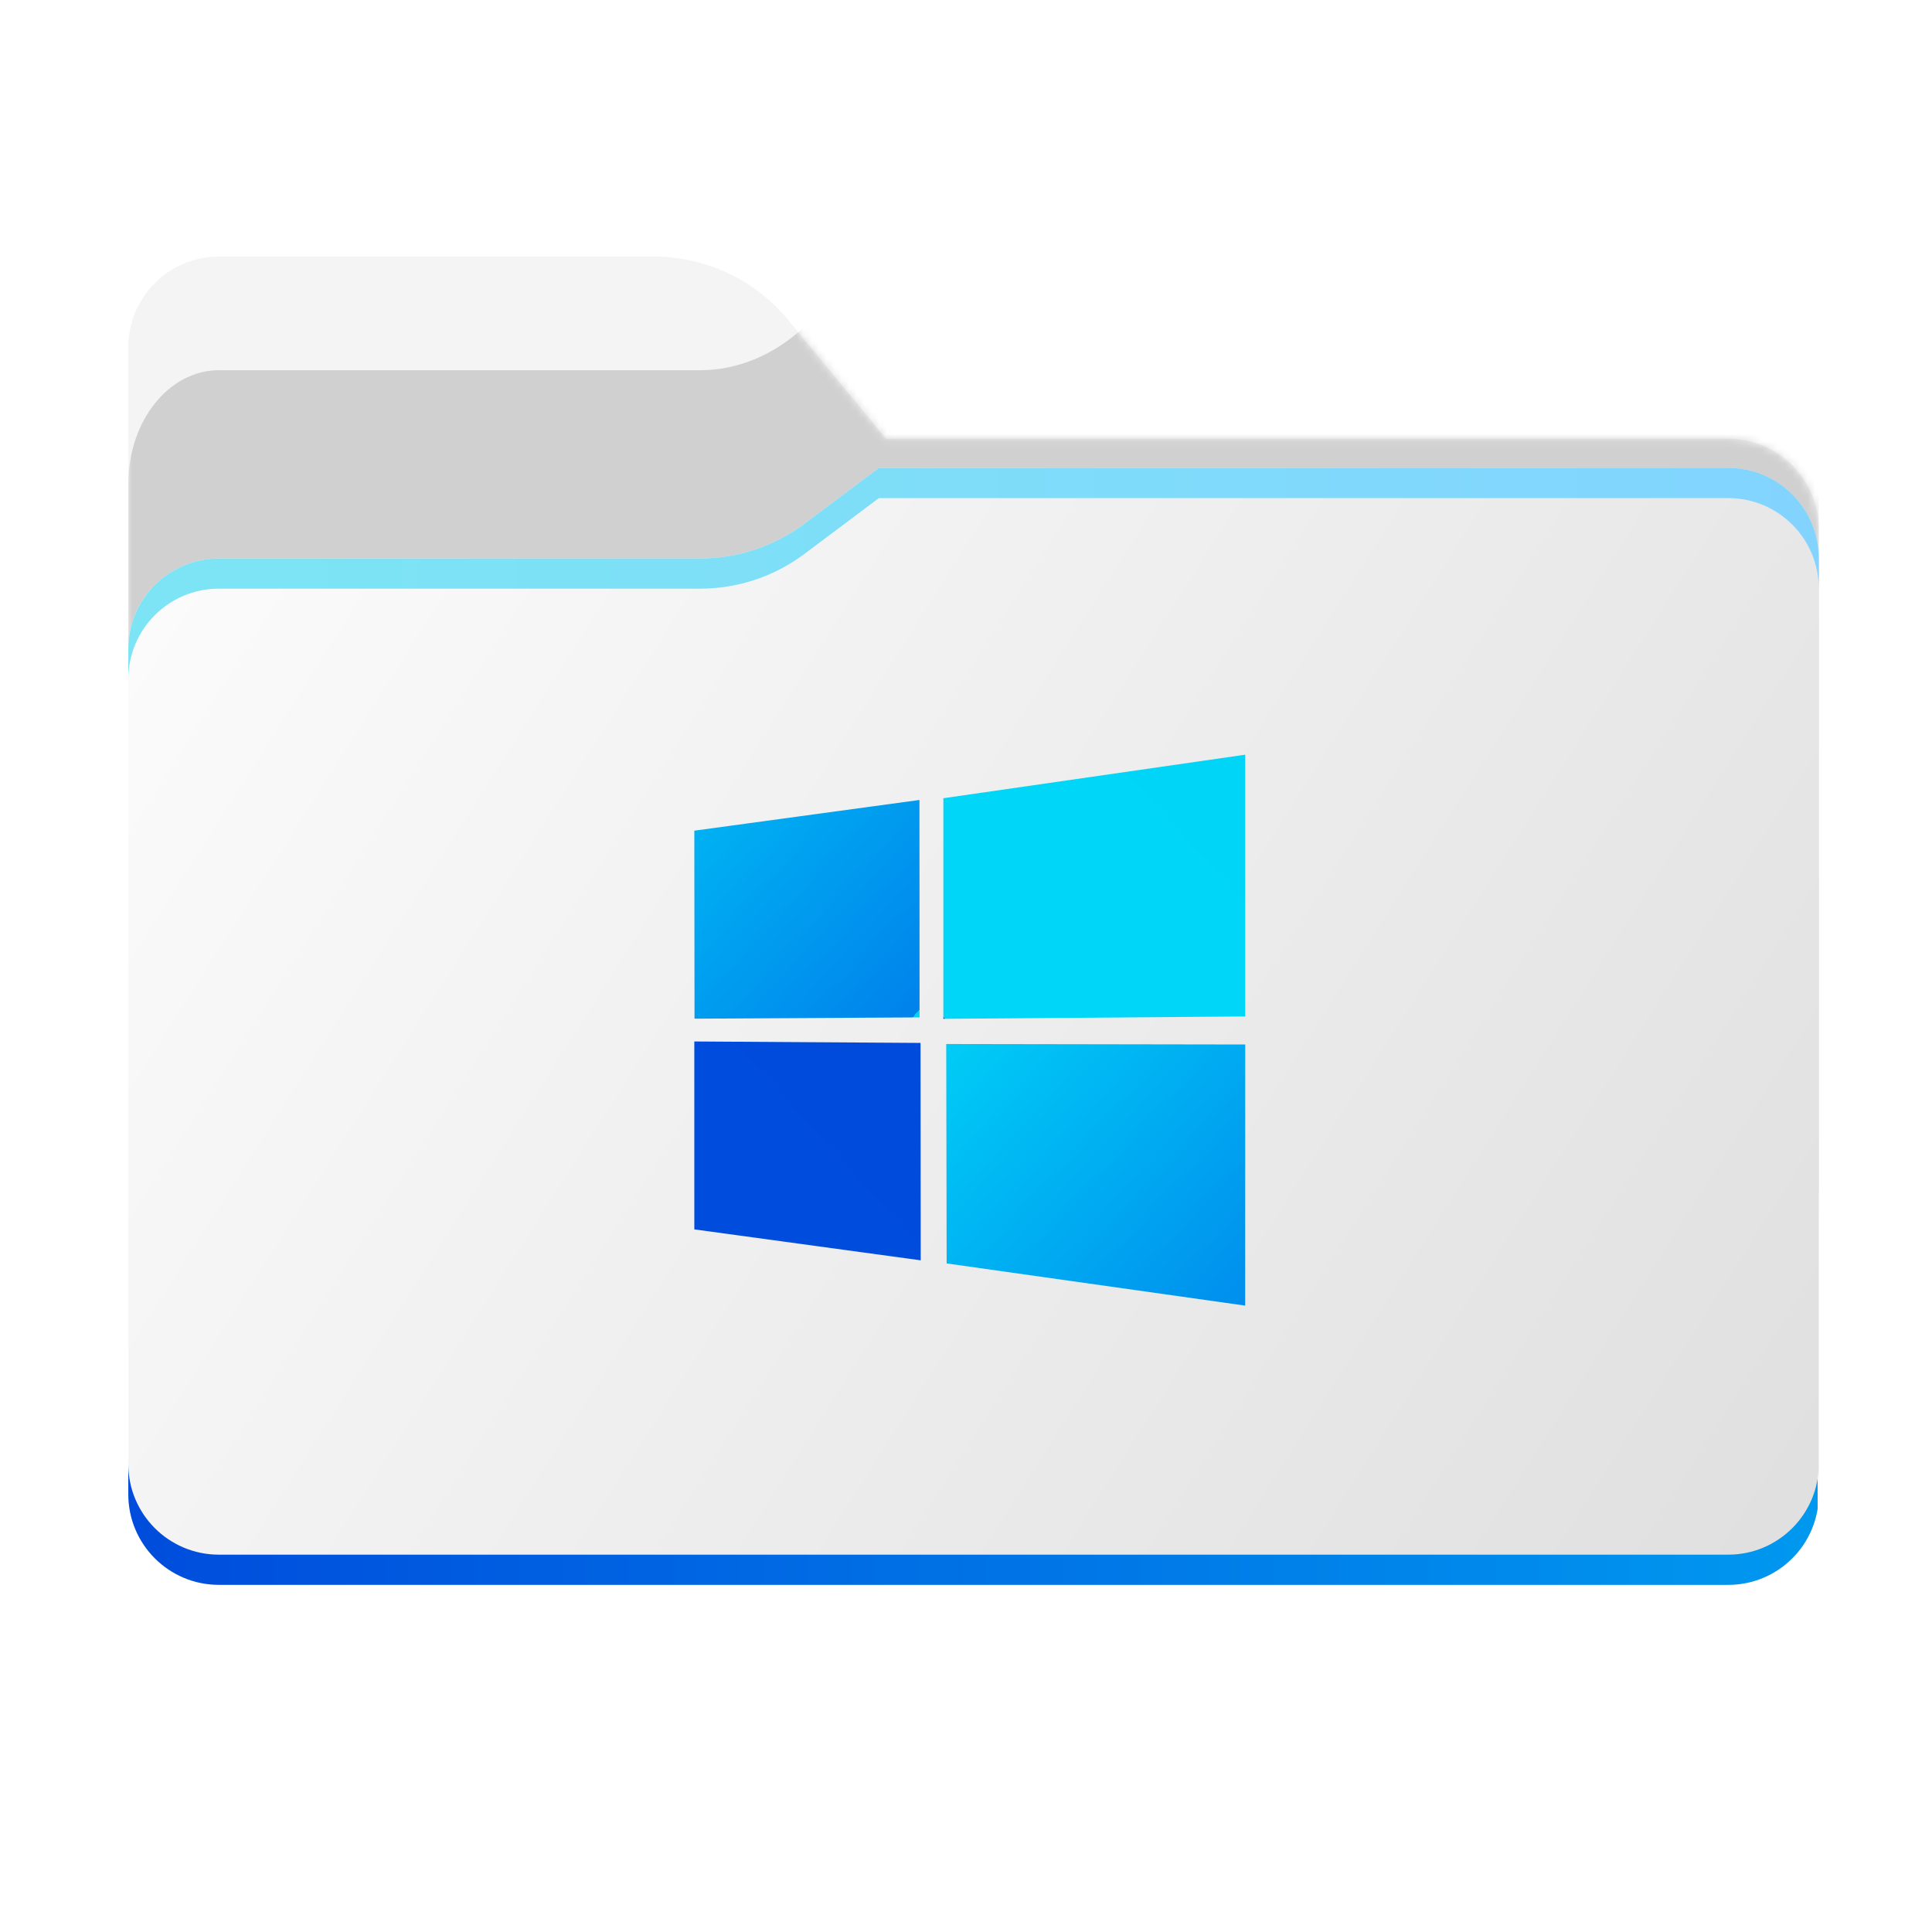 <svg xmlns="http://www.w3.org/2000/svg" xmlns:xlink="http://www.w3.org/1999/xlink" fill="none" version="1.1" width="256" height="256" viewBox="0 0 256 256"><defs><clipPath id="master_svg0_7_3178"><rect x="0" y="0" width="256" height="256" rx="0"/></clipPath><mask id="master_svg1_7_3197" style="mask-type:alpha" maskUnits="objectBoundingBox"><g><g><path d="M104.425,42.378C100.056,37.073,93.544,34,86.671,34L29,34C22.373,34,17,39.373,17,46L17,58.137L17,68.2L17,160C17,166.627,22.373,172,29,172L229,172C235.627,172,241,166.627,241,160L241,70.137C241,63.51,235.627,58.137,229,58.137L117.404,58.137L104.425,42.378Z" fill-rule="evenodd" fill="#74D4FE" fill-opacity="1" style="mix-blend-mode:passthrough"/></g></g></mask><filter id="master_svg2_7_3195" filterUnits="objectBoundingBox" color-interpolation-filters="sRGB" x="-0.33" y="-0.536" width="1.661" height="2.072"><feFlood flood-opacity="0" result="BackgroundImageFix"/><feBlend mode="normal" in="SourceGraphic" in2="BackgroundImageFix" result="shape"/><feGaussianBlur stdDeviation="18.5" result="effect1_foregroundBlur"/></filter><linearGradient x1="-0.031" y1="0" x2="1.202" y2="0.522" id="master_svg3_7_2361"><stop offset="0%" stop-color="#FDFDFD" stop-opacity="1"/><stop offset="100%" stop-color="#DFDFDF" stop-opacity="1"/></linearGradient><linearGradient x1="0" y1="0.5" x2="1" y2="0.5" id="master_svg4_7_3400"><stop offset="8.571%" stop-color="#7CE4F4" stop-opacity="1"/><stop offset="100%" stop-color="#82D4FF" stop-opacity="1"/></linearGradient><linearGradient x1="0" y1="0.5" x2="1" y2="0.5" id="master_svg5_7_3218"><stop offset="0%" stop-color="#004CDC" stop-opacity="1"/><stop offset="100%" stop-color="#0098EF" stop-opacity="1"/><stop offset="100%" stop-color="#FFFFFF" stop-opacity="1"/></linearGradient><linearGradient x1="6.661338147750939e-15" y1="-0.002" x2="1.078" y2="0.908" id="master_svg6_7_3174"><stop offset="0%" stop-color="#00B5F3" stop-opacity="1"/><stop offset="41.198%" stop-color="#0082EB" stop-opacity="1"/><stop offset="41.208%" stop-color="#00D3F7" stop-opacity="1"/><stop offset="100%" stop-color="#008EED" stop-opacity="1"/></linearGradient><linearGradient x1="2.447" y1="-1.318" x2="-0.076" y2="0.91" id="master_svg7_7_3175"><stop offset="0%" stop-color="#00D5F7" stop-opacity="1"/><stop offset="53.167%" stop-color="#00D7F8" stop-opacity="1"/><stop offset="53.177%" stop-color="#004BDB" stop-opacity="1"/><stop offset="100%" stop-color="#004CDC" stop-opacity="1"/></linearGradient><linearGradient x1="1" y1="-7.105427357601002e-15" x2="-1.064" y2="1.639" id="master_svg8_7_3176"><stop offset="0%" stop-color="#00D5F7" stop-opacity="1"/><stop offset="53.167%" stop-color="#00D7F8" stop-opacity="1"/><stop offset="53.177%" stop-color="#004BDB" stop-opacity="1"/><stop offset="100%" stop-color="#004CDC" stop-opacity="1"/></linearGradient></defs><g clip-path="url(#master_svg0_7_3178)"><g><path d="M104.425,42.378C100.056,37.073,93.544,34,86.671,34L29,34C22.373,34,17,39.373,17,46L17,58.137L17,68.2L17,160C17,166.627,22.373,172,29,172L229,172C235.627,172,241,166.627,241,160L241,70.137C241,63.51,235.627,58.137,229,58.137L117.404,58.137L104.425,42.378Z" fill-rule="evenodd" fill="#F4F4F4" fill-opacity="1" style="mix-blend-mode:passthrough"/></g><g mask="url(#master_svg1_7_3197)"><g><g style="mix-blend-mode:multiply" filter="url(#master_svg2_7_3195)"><g><path d="M92.789,49.055C97.764,49.055,102.605,47.031,106.586,43.287L116.459,34L229,34C235.627,34,241,40.74,241,49.055L241,91.709L241,156.945C241,165.259,235.627,172,229,172L29,172C22.373,172,17,165.259,17,156.945L17,91.709L17,64.109C17,55.795,22.373,49.055,29,49.055L87,49.055L92.789,49.055Z" fill-rule="evenodd" fill="#000000" fill-opacity="0.15" style="mix-blend-mode:passthrough"/></g></g></g></g><g><g><path d="M92.789,74C97.764,74,102.605,72.387,106.586,69.402L116.459,62L229,62C235.627,62,241,67.373,241,74L241,108L241,198C241,204.627,235.627,210,229,210L29,210C22.373,210,17,204.627,17,198L17,108L17,86C17,79.373,22.373,74,29,74L87,74L92.789,74Z" fill-rule="evenodd" fill="url(#master_svg3_7_2361)" fill-opacity="1" style="mix-blend-mode:passthrough"/></g><g><path d="M106.59,69.4C102.61,72.38,97.77,74,92.79,74L29,74C22.37,74,17,79.37,17,86L17,90C17,83.37,22.37,78,29,78L92.79,78C97.77,78,102.61,76.39,106.59,73.4L116.46,66L229,66C235.63,66,241,71.37,241,78L241,74C241,67.37,235.63,62,229,62L116.46,62L106.59,69.4Z" fill-rule="evenodd" fill="url(#master_svg4_7_3400)" fill-opacity="1" style="mix-blend-mode:passthrough"/></g></g><g><path d="M17,194L17,198C17,204.63,22.37,210,29,210L229,210C235.63,210,241,204.63,241,198L241,194C241,200.63,235.63,206,229,206L29,206C22.37,206,17,200.63,17,194Z" fill-rule="evenodd" fill="url(#master_svg5_7_3218)" fill-opacity="1" style="mix-blend-mode:passthrough"/></g><g><path d="M92,110.067L121.832,106L121.846,134.81L92.027,134.98L92,110.067ZM165,138.4L164.99,173L125.435,167.411L125.38,138.336L165,138.4Z" fill="url(#master_svg6_7_3174)" fill-opacity="1" style="mix-blend-mode:passthrough"/></g><g><path d="M122,167L121.976,138.193L92,138L92.002,162.899L122,167Z" fill="url(#master_svg7_7_3175)" fill-opacity="1" style="mix-blend-mode:passthrough"/></g><g><path d="M165,100L125,105.769L125,135L165,134.686L165,100Z" fill="url(#master_svg8_7_3176)" fill-opacity="1" style="mix-blend-mode:passthrough"/></g></g></svg>